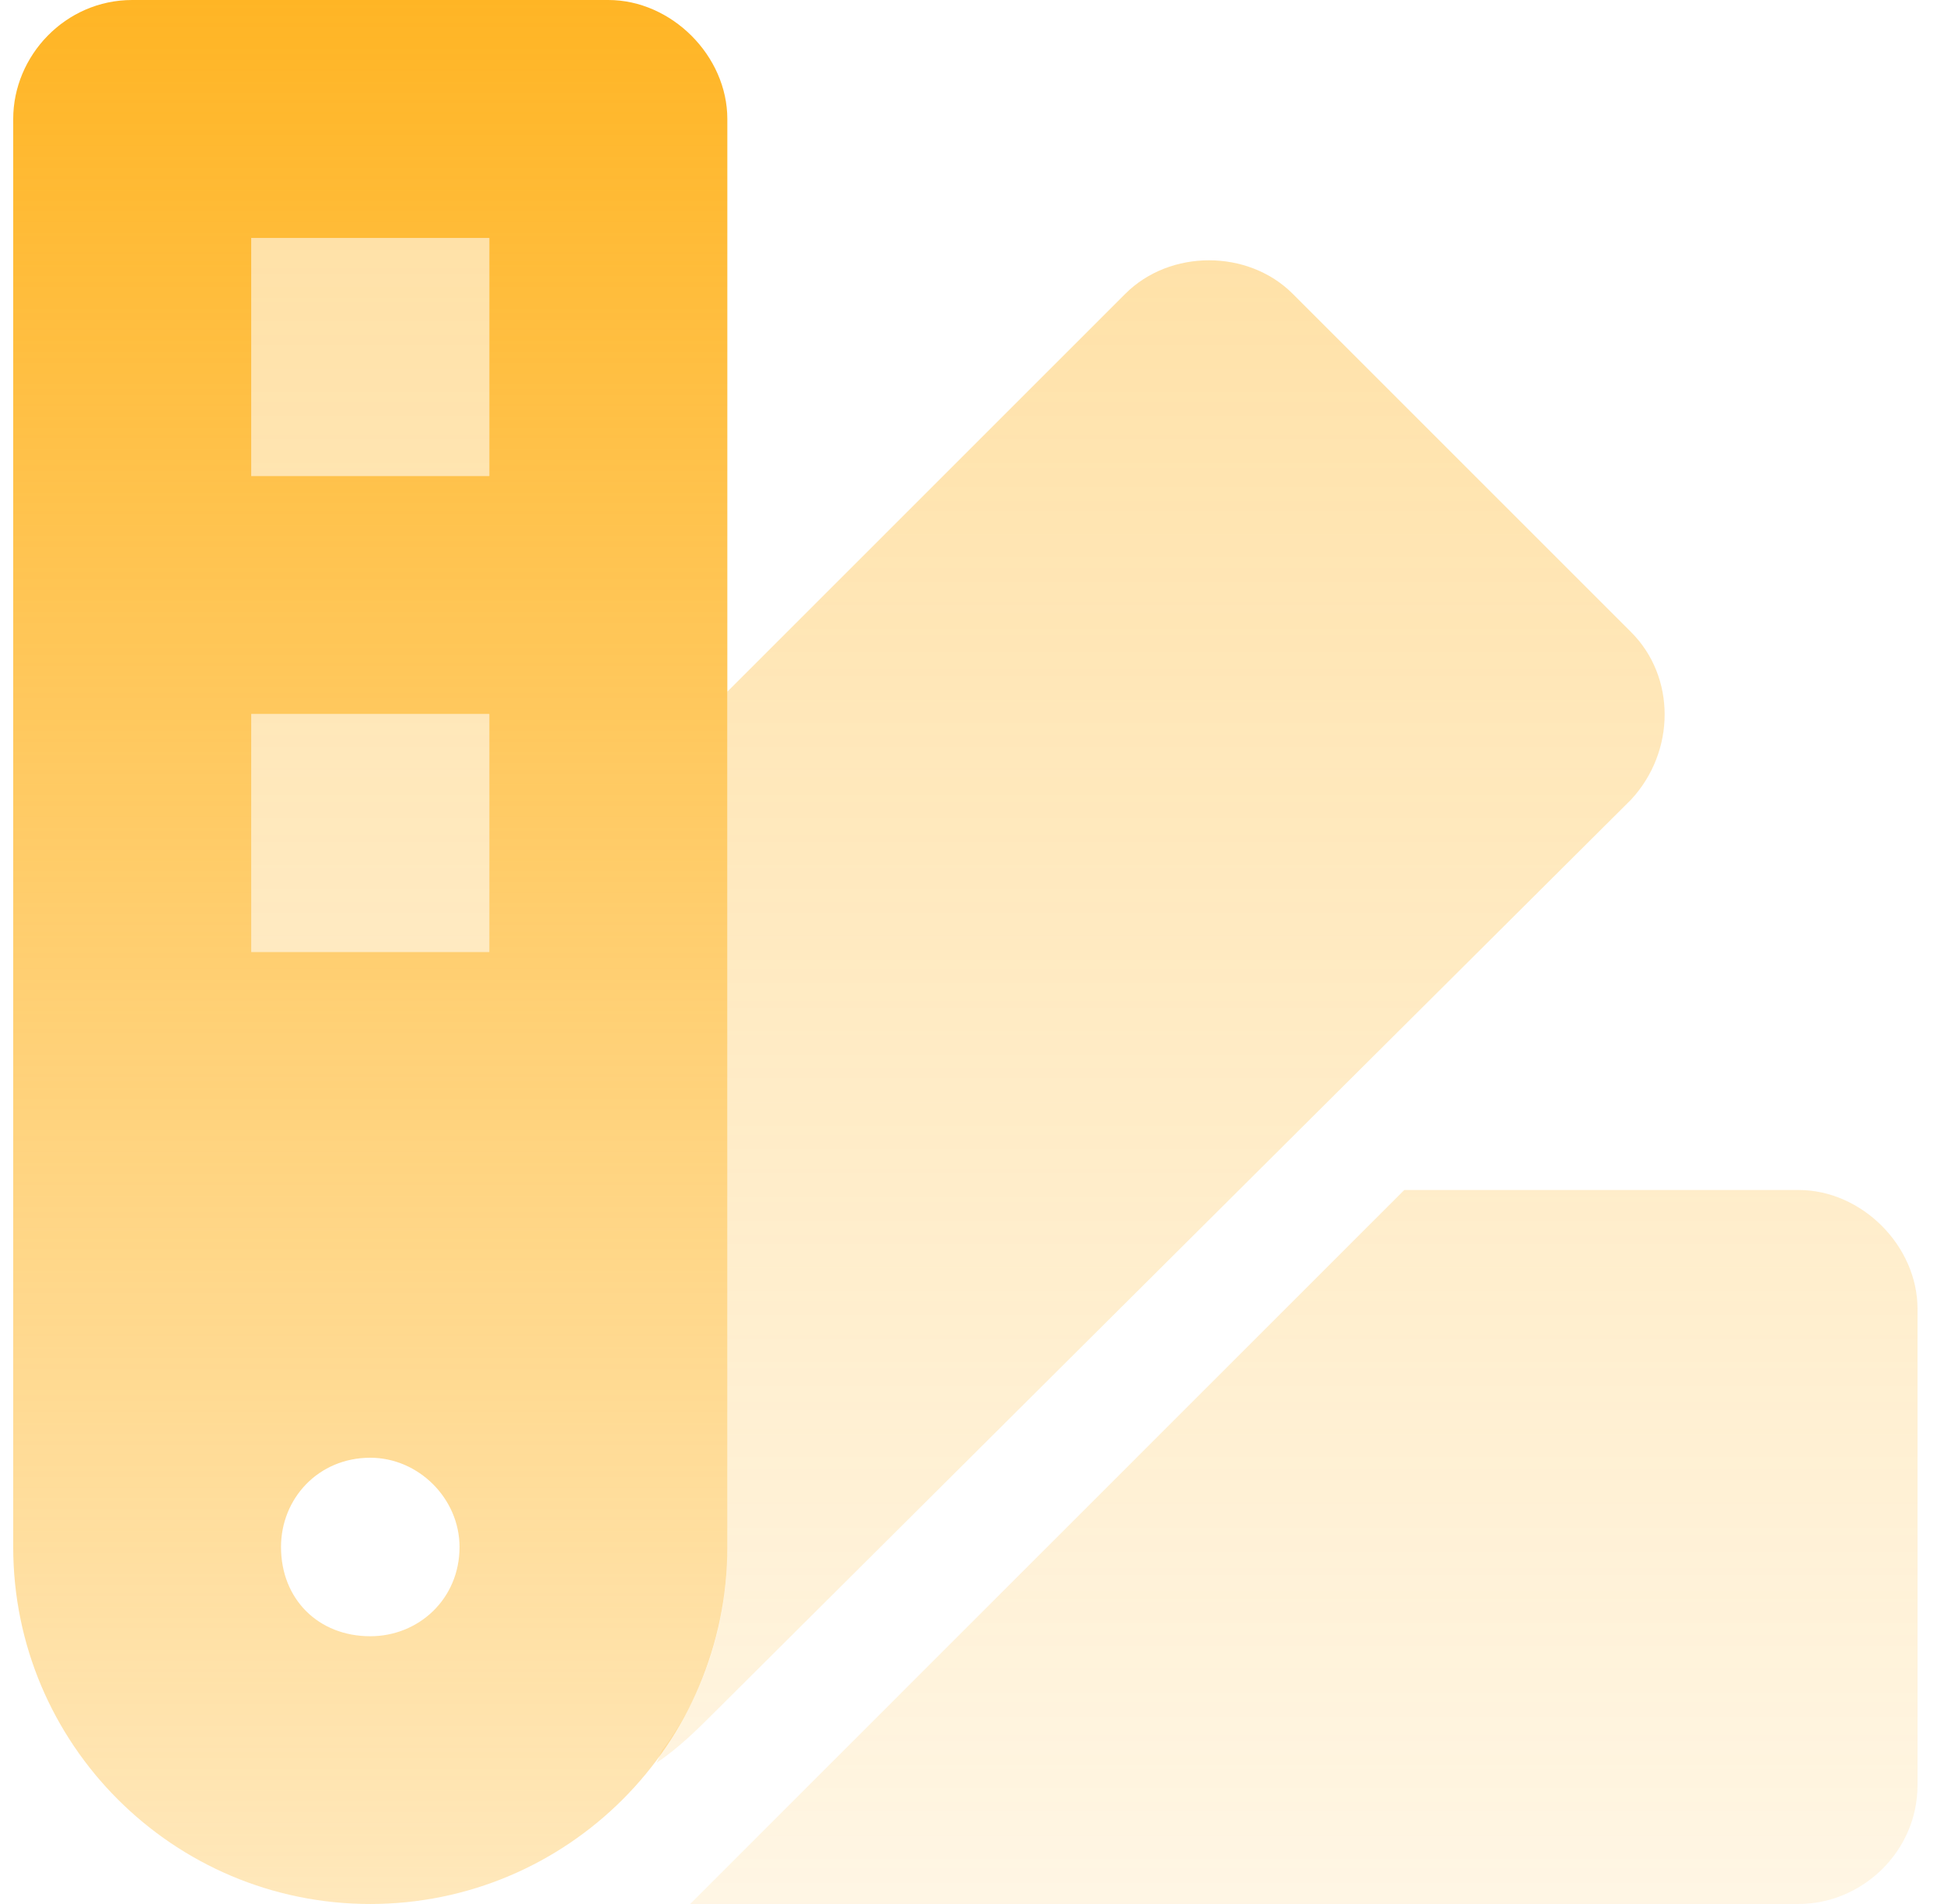 <svg width="49" height="48" viewBox="0 0 49 48" fill="none" xmlns="http://www.w3.org/2000/svg">
<path d="M3.333 0H15.333C16.927 0 18.333 1.406 18.333 3V39C18.333 43.969 14.302 48 9.333 48C4.365 48 0.333 43.969 0.333 39V3C0.333 1.406 1.646 0 3.333 0ZM12.333 6H6.333V12H12.333V6ZM6.333 18V24H12.333V18H6.333ZM9.333 36.75C8.021 36.75 7.083 37.781 7.083 39C7.083 40.312 8.021 41.25 9.333 41.25C10.552 41.25 11.583 40.312 11.583 39C11.583 37.781 10.552 36.75 9.333 36.75Z" fill="url(#paint0_linear_1524_1240)"/>
<path opacity="0.4" d="M6.333 6H12.333V12H6.333V6ZM16.552 44.438C16.646 44.25 16.646 44.156 16.74 44.062C17.771 42.656 18.333 40.875 18.333 39V17.438L28.365 7.406C29.49 6.281 31.458 6.281 32.583 7.406L41.115 15.938C42.24 17.062 42.24 18.938 41.115 20.156L18.052 43.125C17.583 43.594 17.115 44.062 16.552 44.438ZM45.333 48H17.396L35.396 30H45.333C46.927 30 48.333 31.406 48.333 33V45C48.333 46.688 46.927 48 45.333 48ZM12.333 18V24H6.333V18H12.333Z" fill="url(#paint1_linear_1524_1240)"/>
<defs>
<linearGradient id="paint0_linear_1524_1240" x1="9.333" y1="0" x2="9.333" y2="48" gradientUnits="userSpaceOnUse">
<stop stop-color="#FFB525"/>
<stop offset="1" stop-color="#FFB525" stop-opacity="0.31"/>
</linearGradient>
<linearGradient id="paint1_linear_1524_1240" x1="27.333" y1="6" x2="27.333" y2="48" gradientUnits="userSpaceOnUse">
<stop stop-color="#FFB525"/>
<stop offset="1" stop-color="#FFB525" stop-opacity="0.31"/>
</linearGradient>
</defs>
</svg>
